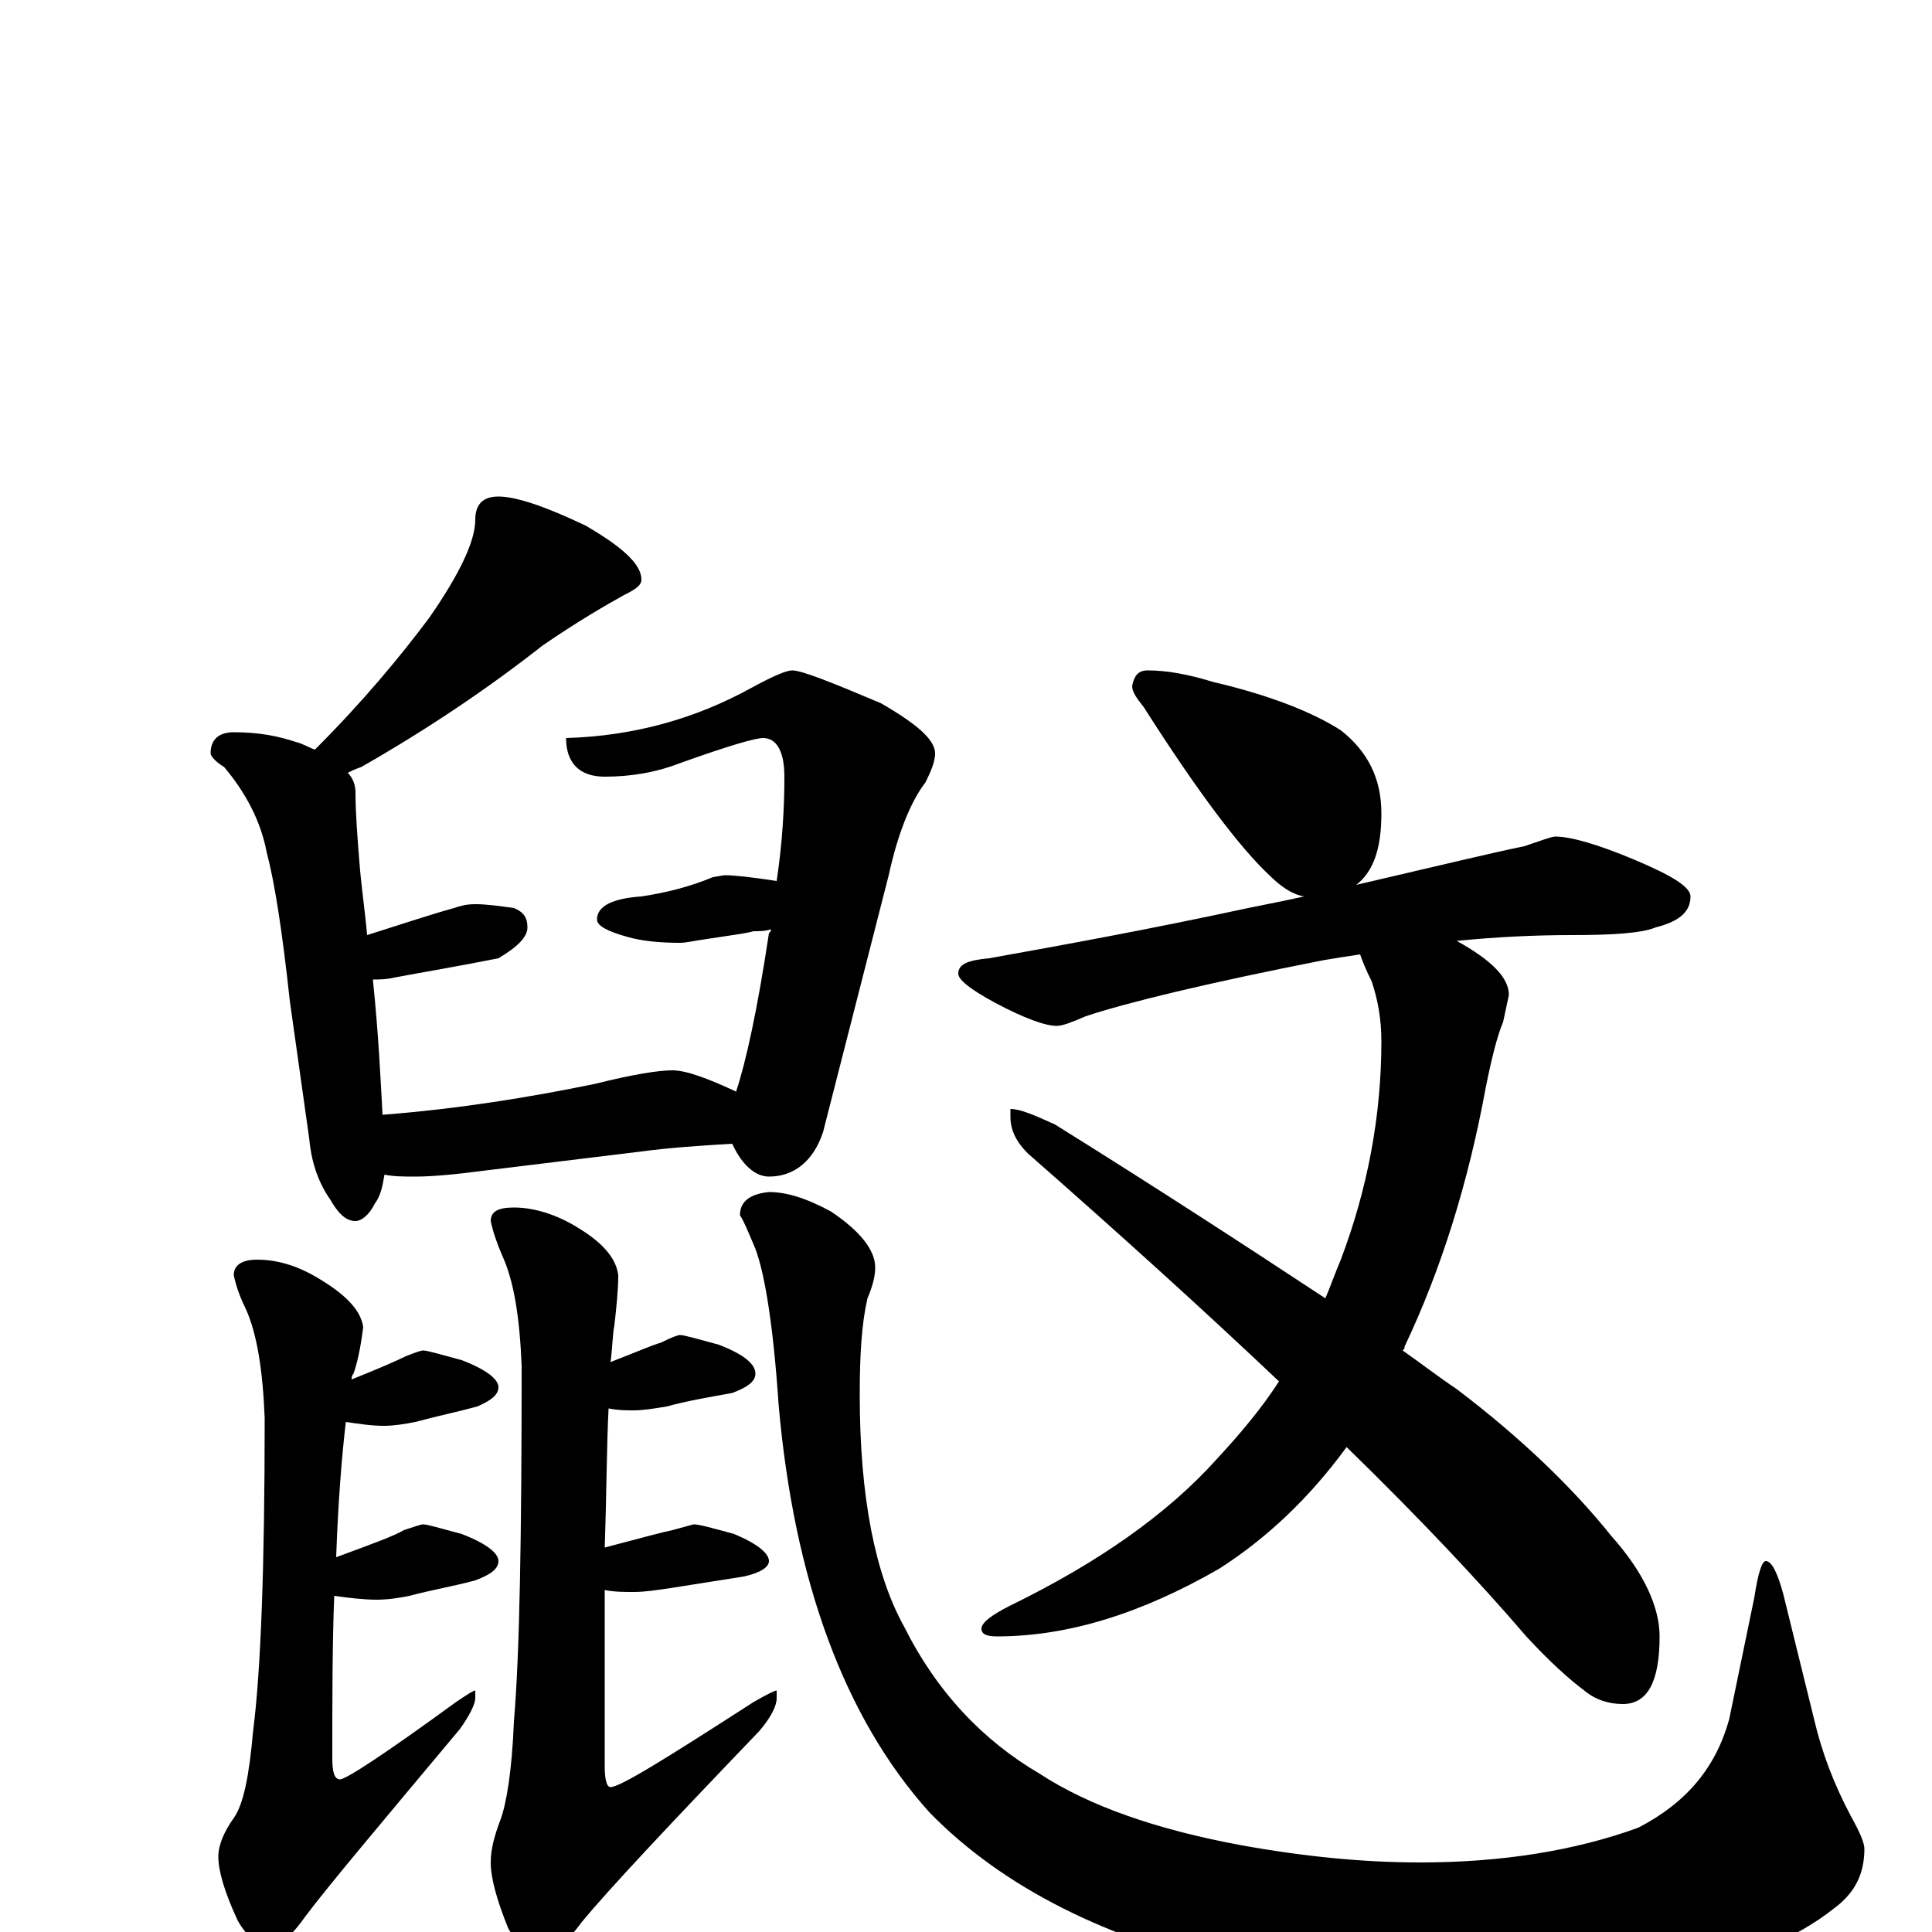 <?xml version="1.0" encoding="utf-8" ?>
<!DOCTYPE svg PUBLIC "-//W3C//DTD SVG 1.1//EN" "http://www.w3.org/Graphics/SVG/1.1/DTD/svg11.dtd">
<svg version="1.1" id="Layer_1" xmlns="http://www.w3.org/2000/svg" xmlns:xlink="http://www.w3.org/1999/xlink" x="0px" y="145px" width="1000px" height="1000px" viewBox="0 0 1000 1000" enable-background="new 0 0 1000 1000" xml:space="preserve">
<g id="Layer_1">
<path id="glyph" transform="matrix(1 0 0 -1 0 1000)" d="M258,743C267,743 282,738 303,728C322,717 332,708 332,700C332,697 329,695 323,692C314,687 300,679 281,666C253,644 222,623 187,603C184,602 182,601 180,600C183,597 184,593 184,590C184,579 185,567 186,554C187,541 189,528 190,516C209,522 224,527 235,530C238,531 241,532 246,532C252,532 259,531 266,530C271,528 273,525 273,520C273,515 268,510 258,504C238,500 220,497 204,494C200,493 196,493 193,493C196,464 197,441 198,423C237,426 274,432 308,439C328,444 341,446 348,446C355,446 366,442 381,435C386,450 392,477 398,517C399,518 399,518 399,519C396,518 393,518 390,518C387,517 379,516 366,514C359,513 355,512 352,512C341,512 332,513 325,515C314,518 309,521 309,524C309,531 317,535 332,536C345,538 357,541 369,546l6,1C380,547 389,546 402,544C405,564 406,582 406,598C406,611 402,618 395,618C391,618 377,614 352,605C339,600 326,598 313,598C300,598 293,605 293,618C328,619 360,628 389,644C400,650 407,653 410,653C415,653 430,647 456,636C475,625 484,617 484,610C484,606 482,601 479,595C472,586 465,570 460,547l-34,-133C421,399 411,391 398,391C391,391 384,397 379,408C362,407 347,406 332,404l-82,-10C235,392 223,391 215,391C209,391 204,391 199,392C198,386 197,381 194,377C191,371 187,368 184,368C179,368 175,372 171,379C164,389 161,400 160,411l-10,71C146,519 142,544 138,559C135,575 127,590 116,603C111,606 109,609 109,610C109,617 113,621 121,621C134,621 144,619 153,616C157,615 160,613 163,612C188,637 207,660 222,680C238,703 246,720 246,731C246,739 250,743 258,743M133,348C145,348 156,344 167,337C180,329 187,321 188,313C187,306 186,298 183,289C182,288 182,287 182,286C197,292 206,296 210,298C215,300 218,301 219,301C221,301 228,299 239,296C252,291 258,286 258,282C258,278 254,275 247,272C236,269 226,267 215,264C210,263 204,262 199,262C192,262 186,263 179,264C177,247 175,223 174,194C193,201 204,205 209,208C215,210 218,211 219,211C221,211 228,209 239,206C252,201 258,196 258,192C258,188 254,185 246,182C235,179 223,177 212,174C207,173 201,172 195,172C188,172 180,173 173,174C172,149 172,121 172,90C172,83 173,79 176,79C179,79 199,92 236,119C242,123 245,125 246,125l0,-4C246,118 243,112 238,105C197,56 170,24 158,8C151,-2 145,-7 141,-7C134,-7 128,-3 123,6C116,21 113,32 113,39C113,45 116,52 121,59C126,66 129,81 131,104C135,135 137,189 137,266C136,291 133,310 127,323C124,329 122,335 121,340C121,345 125,348 133,348M266,375C277,375 289,371 300,364C313,356 319,348 320,340C320,332 319,323 318,314C317,309 317,302 316,295C329,300 338,304 342,305C348,308 351,309 352,309C354,309 361,307 372,304C385,299 391,294 391,289C391,285 387,282 379,279C368,277 356,275 345,272C339,271 333,270 328,270C324,270 320,270 315,271C314,252 314,228 313,199C332,204 343,207 348,208l11,3C362,211 369,209 380,206C392,201 398,196 398,192C398,189 394,186 385,184C372,182 360,180 347,178C340,177 334,176 328,176C323,176 318,176 313,177C313,150 313,120 313,86C313,79 314,75 316,75C321,75 345,90 390,119C397,123 401,125 402,125l0,-4C402,117 399,111 393,104C346,55 315,22 301,5C293,-6 286,-11 281,-11C274,-11 268,-7 263,2C257,17 254,28 254,36C254,43 256,50 259,58C262,66 265,83 266,109C269,144 270,206 270,293C269,318 266,337 260,350C257,357 255,363 254,368C254,373 258,375 266,375M398,383C407,383 417,380 430,373C445,363 453,353 453,344C453,340 452,335 449,328C446,315 445,299 445,278C445,225 453,185 468,158C485,124 509,99 538,82C564,65 599,53 642,45C675,39 706,36 735,36C777,36 815,42 848,54C873,67 888,85 895,110l13,63C910,186 912,192 914,192C917,192 920,186 923,175l16,-65C943,93 949,77 958,60C963,51 965,46 965,43C965,30 960,20 949,12C930,-3 904,-14 873,-20C840,-27 808,-31 778,-31C729,-31 684,-27 643,-20C573,-4 519,23 481,62C437,111 411,182 403,273C400,318 395,345 390,356C387,363 385,368 383,371C383,378 388,382 398,383M594,653C604,653 615,651 628,647C658,640 680,631 694,622C708,611 715,597 715,579C715,561 711,549 702,542C745,552 774,559 789,562C798,565 803,567 805,567C813,567 827,563 846,555C865,547 875,541 875,536C875,528 869,523 857,520C850,517 835,516 813,516C794,516 774,515 754,513C772,503 781,494 781,485C780,480 779,476 778,471C775,464 772,452 769,437C760,388 746,343 727,303C727,302 727,302 726,301C736,294 745,287 754,281C787,256 814,230 834,205C851,186 859,168 859,153C859,130 853,118 840,118C833,118 826,120 820,125C812,131 802,140 790,153C766,181 735,214 697,251C678,225 656,204 631,188C591,165 553,153 516,153C511,153 508,154 508,157C508,160 513,164 523,169C568,191 604,216 630,245C642,258 653,271 662,285C624,321 581,360 532,403C526,409 523,415 523,422l0,4C528,426 535,423 546,418C599,385 645,355 686,328C689,335 691,341 694,348C708,385 715,423 715,461C715,473 713,483 710,492C707,498 705,503 704,506C697,505 691,504 685,503C624,491 583,481 562,474C555,471 550,469 547,469C541,469 530,473 515,481C502,488 496,493 496,496C496,501 501,503 512,504C551,511 595,519 646,530C656,532 666,534 675,536C669,537 663,541 657,547C642,561 620,590 592,634C588,639 586,642 586,645C587,650 589,653 594,653z"/>
</g>
</svg>
